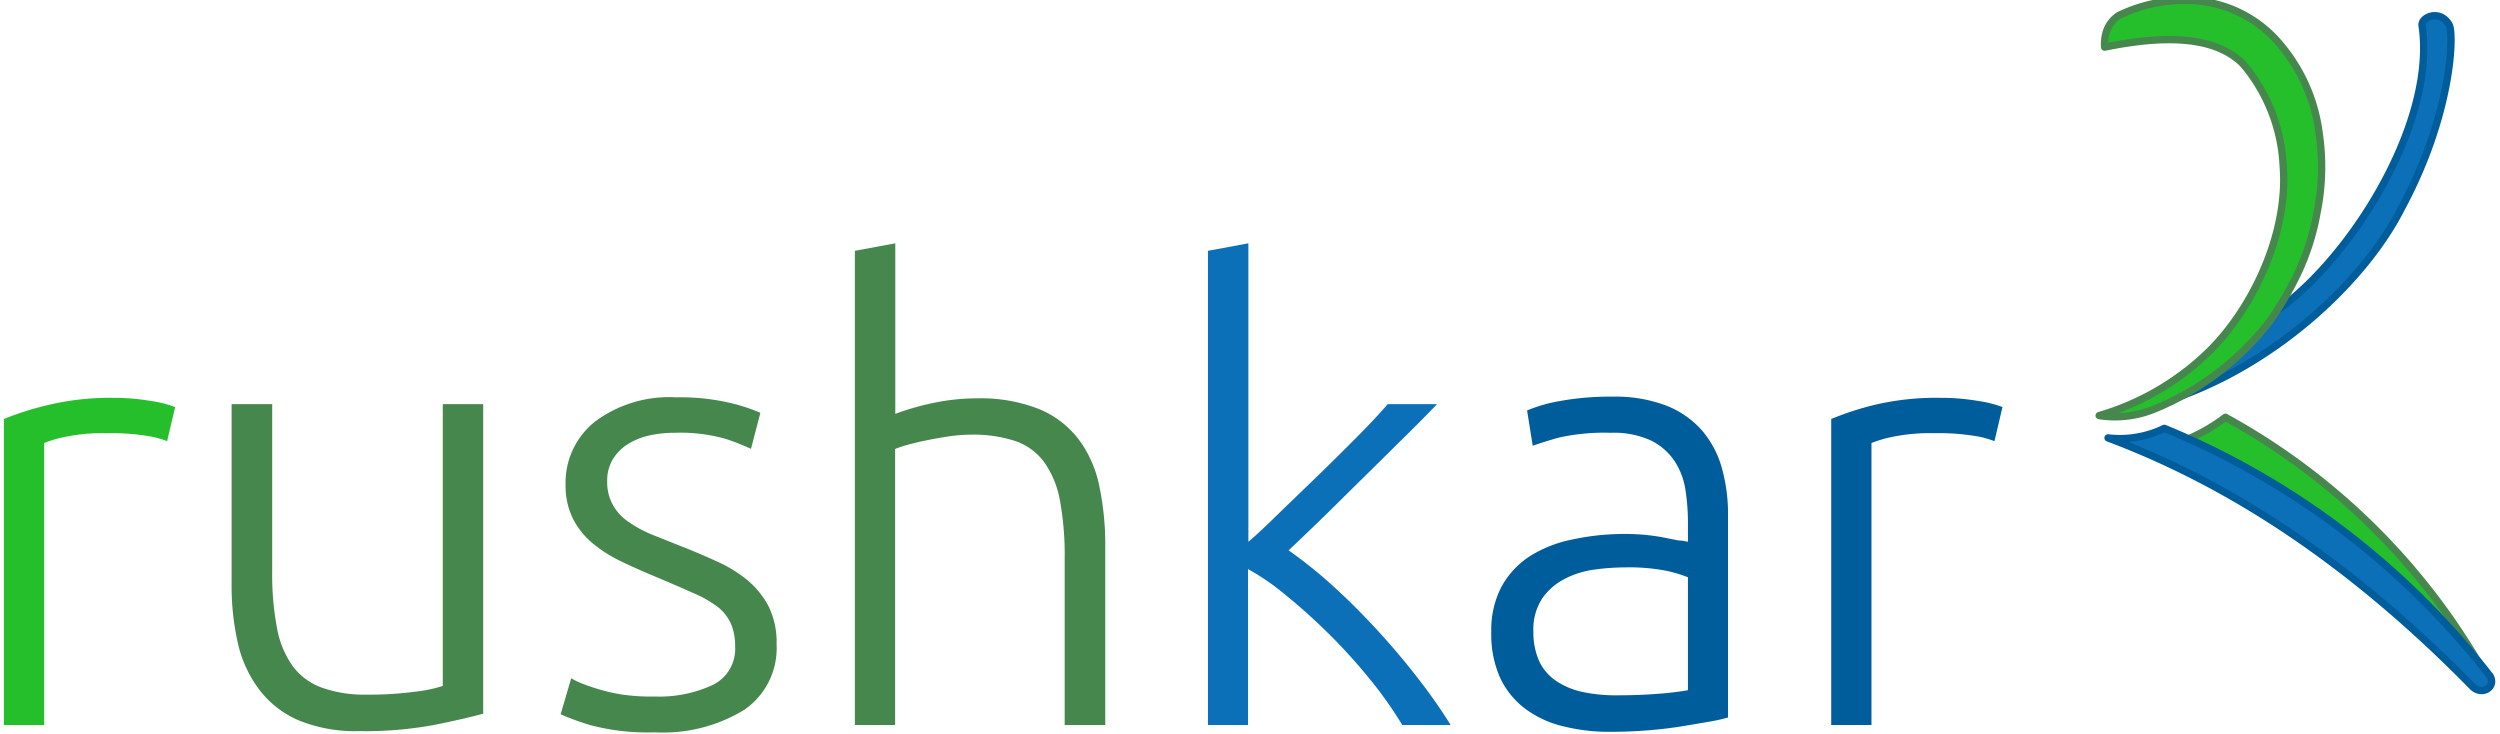 <svg viewBox="0 0.156 146.11 43.032" xmlns="http://www.w3.org/2000/svg" width="2500" height="734"><g stroke-linejoin="round" stroke-width=".43"><path d="M127.99 25.92a44 44 0 0 1 16.27 13.61.49.49 0 0 0 .79-.57 38.92 38.92 0 0 0-14.81-14.34 10.27 10.27 0 0 1-2.25 1.3z" fill="#26bf2c" stroke="#46874e"/><path d="M123.36 25.83c8 3 15 8.08 21.4 14.61.55.49 1.35 0 1-.64a46.58 46.58 0 0 0-19.1-14.53 6 6 0 0 1-3.3.56zM125.02 24.15c7.2-1.62 13.24-7.25 15.52-11.75 3-5.54 3.12-10.33 2.81-10.8-.55-.93-1.65-.43-1.58.05.96 6.46-5.59 15.74-10.04 17.57-.81.7-5.12 3.6-6.71 4.93z" fill="#0b70b8" stroke="#005d9b"/><path d="M123.16 2.92c3.33-.68 6.42-.73 8.13 1a10 10 0 0 1 2.34 6c.31 4-1.86 8.42-4.39 10.88a15.36 15.36 0 0 1-6.4 3.72 6.06 6.06 0 0 0 3.1-.33 16.31 16.31 0 0 0 6.95-5.27 20 20 0 0 0 1.57-2.69 14.17 14.17 0 0 0 1.15-3.6 13.53 13.53 0 0 0 .12-4.71 10 10 0 0 0-2.3-5.18 7.14 7.14 0 0 0-5.45-2.56 8.76 8.76 0 0 0-4 .89 1.82 1.82 0 0 0-.7.89 2.39 2.39 0 0 0-.12.96z" fill="#26bf2c" stroke="#46874e"/></g><path d="M6.4 23.48a12.75 12.75 0 0 1 2.2.18 6.8 6.8 0 0 1 1.44.36l-.47 2a5.32 5.32 0 0 0-1.18-.31 13.55 13.55 0 0 0-2.35-.16 11.12 11.12 0 0 0-2.46.22 6.76 6.76 0 0 0-1.22.36v16.53H0V24.72a17.43 17.43 0 0 1 2.51-.8 15.64 15.64 0 0 1 3.89-.44z" fill="#26bf2c"/><path d="M28.05 42.01q-1.06.29-2.84.65a22.29 22.29 0 0 1-4.37.36 8.85 8.85 0 0 1-3.53-.62 5.73 5.73 0 0 1-2.29-1.75 7.08 7.08 0 0 1-1.29-2.73 15.2 15.2 0 0 1-.38-3.53V23.85h2.38v9.79a16.71 16.71 0 0 0 .29 3.38 5.5 5.5 0 0 0 .95 2.24 3.69 3.69 0 0 0 1.76 1.24 7.36 7.36 0 0 0 2.53.38 20.24 20.24 0 0 0 2.91-.18 7.81 7.81 0 0 0 1.56-.33V23.85h2.37v18.16zM38.17 40.99a7.42 7.42 0 0 0 3.37-.67 2.35 2.35 0 0 0 1.33-2.27 3.29 3.29 0 0 0-.24-1.31 2.58 2.58 0 0 0-.78-1 6.75 6.75 0 0 0-1.44-.82q-.89-.4-2.2-.95-1.06-.44-2-.89a8.19 8.19 0 0 1-1.68-1.06 4.6 4.6 0 0 1-1.16-1.44 4.36 4.36 0 0 1-.44-2 4.57 4.57 0 0 1 1.73-3.71 7.27 7.27 0 0 1 4.75-1.42 12.91 12.91 0 0 1 3.18.33 10.14 10.14 0 0 1 1.76.58l-.55 2.11a14.3 14.3 0 0 0-1.47-.58 9.7 9.7 0 0 0-3-.36 6.7 6.7 0 0 0-1.51.16 4 4 0 0 0-1.25.51 2.74 2.74 0 0 0-.87.88 2.42 2.42 0 0 0-.33 1.29 2.76 2.76 0 0 0 .29 1.31 2.91 2.91 0 0 0 .86 1 7.17 7.17 0 0 0 1.38.78l1.83.73q1.09.43 2.09.89a7.74 7.74 0 0 1 1.77 1.09 5.07 5.07 0 0 1 1.24 1.53 4.74 4.74 0 0 1 .47 2.22 4.38 4.38 0 0 1-1.91 3.86 9.12 9.12 0 0 1-5.22 1.31 13.12 13.12 0 0 1-3.78-.42 14.56 14.56 0 0 1-1.75-.64l.62-2.11a4 4 0 0 0 .47.24 10 10 0 0 0 1 .36 10.65 10.65 0 0 0 1.47.35 11.91 11.91 0 0 0 1.97.12zM49.89 42.66v-27.8l2.37-.44v10a14.94 14.94 0 0 1 2.37-.67 12.39 12.39 0 0 1 2.4-.24 9.34 9.34 0 0 1 3.64.62A5.63 5.63 0 0 1 63 25.9a6.85 6.85 0 0 1 1.22 2.75 16.75 16.75 0 0 1 .35 3.53v10.48h-2.38v-9.74a17.85 17.85 0 0 0-.27-3.38 5.64 5.64 0 0 0-.91-2.26 3.53 3.53 0 0 0-1.69-1.26 7.9 7.9 0 0 0-2.66-.38 8.78 8.78 0 0 0-1.33.11q-.71.11-1.33.24t-1.11.27a4.88 4.88 0 0 0-.64.22v16.18z" fill="#46874e"/><path d="M75.32 32.42a27.41 27.41 0 0 1 2.6 2.09q1.31 1.19 2.58 2.57t2.4 2.84a32.22 32.22 0 0 1 1.92 2.74h-2.84a23.31 23.31 0 0 0-2-2.81 32.55 32.55 0 0 0-2.37-2.6q-1.24-1.22-2.48-2.22a14 14 0 0 0-2.19-1.51v9.14h-2.35v-27.8l2.37-.44v17.5q.76-.65 1.89-1.77l2.31-2.23q1.17-1.14 2.22-2.2t1.75-1.87h2.89q-.83.87-1.92 1.94l-2.25 2.22-2.31 2.28q-1.14 1.11-2.22 2.13z" fill="#0b70b8"/><path d="M94.32 23.41a8.34 8.34 0 0 1 3.15.53 5.42 5.42 0 0 1 2.09 1.46 5.74 5.74 0 0 1 1.16 2.2 10 10 0 0 1 .36 2.77v11.85a10.56 10.56 0 0 1-1.06.24l-1.6.27q-.91.15-2 .24t-2.27.09a10.87 10.87 0 0 1-2.75-.33 6.07 6.07 0 0 1-2.18-1 4.89 4.89 0 0 1-1.49-1.81 6.28 6.28 0 0 1-.53-2.71 5.49 5.49 0 0 1 .58-2.62 5 5 0 0 1 1.64-1.8 7.33 7.33 0 0 1 2.51-1 14.42 14.42 0 0 1 3.17-.33q.51 0 1.07.05t1.09.15l.91.18a2.81 2.81 0 0 1 .56.08v-1.16a12.48 12.48 0 0 0-.15-1.91 4.18 4.18 0 0 0-.64-1.67 3.54 3.54 0 0 0-1.38-1.2 5.19 5.19 0 0 0-2.35-.45 12.14 12.14 0 0 0-3.09.29q-1 .29-1.49.47l-.33-2.07a8.78 8.78 0 0 1 1.91-.55 16.36 16.36 0 0 1 3.11-.26zm.22 17.51q1.38 0 2.42-.09a16.43 16.43 0 0 0 1.77-.21V34a7.28 7.28 0 0 0-1.27-.38 11.28 11.28 0 0 0-2.4-.2 13.72 13.72 0 0 0-1.82.13 5.28 5.28 0 0 0-1.75.55 3.63 3.63 0 0 0-1.31 1.15 3.3 3.3 0 0 0-.51 1.93 4.13 4.13 0 0 0 .34 1.74 2.87 2.87 0 0 0 1 1.16 4.35 4.35 0 0 0 1.53.64 9.24 9.24 0 0 0 2 .2zM113.53 23.48a12.75 12.75 0 0 1 2.2.18 6.8 6.8 0 0 1 1.44.36l-.47 2a5.32 5.32 0 0 0-1.18-.31 13.55 13.55 0 0 0-2.35-.16 11.12 11.12 0 0 0-2.46.22 6.76 6.76 0 0 0-1.22.36v16.53h-2.36V24.72a17.43 17.43 0 0 1 2.51-.82 15.64 15.64 0 0 1 3.89-.42z" fill="#005d9b"/></svg>